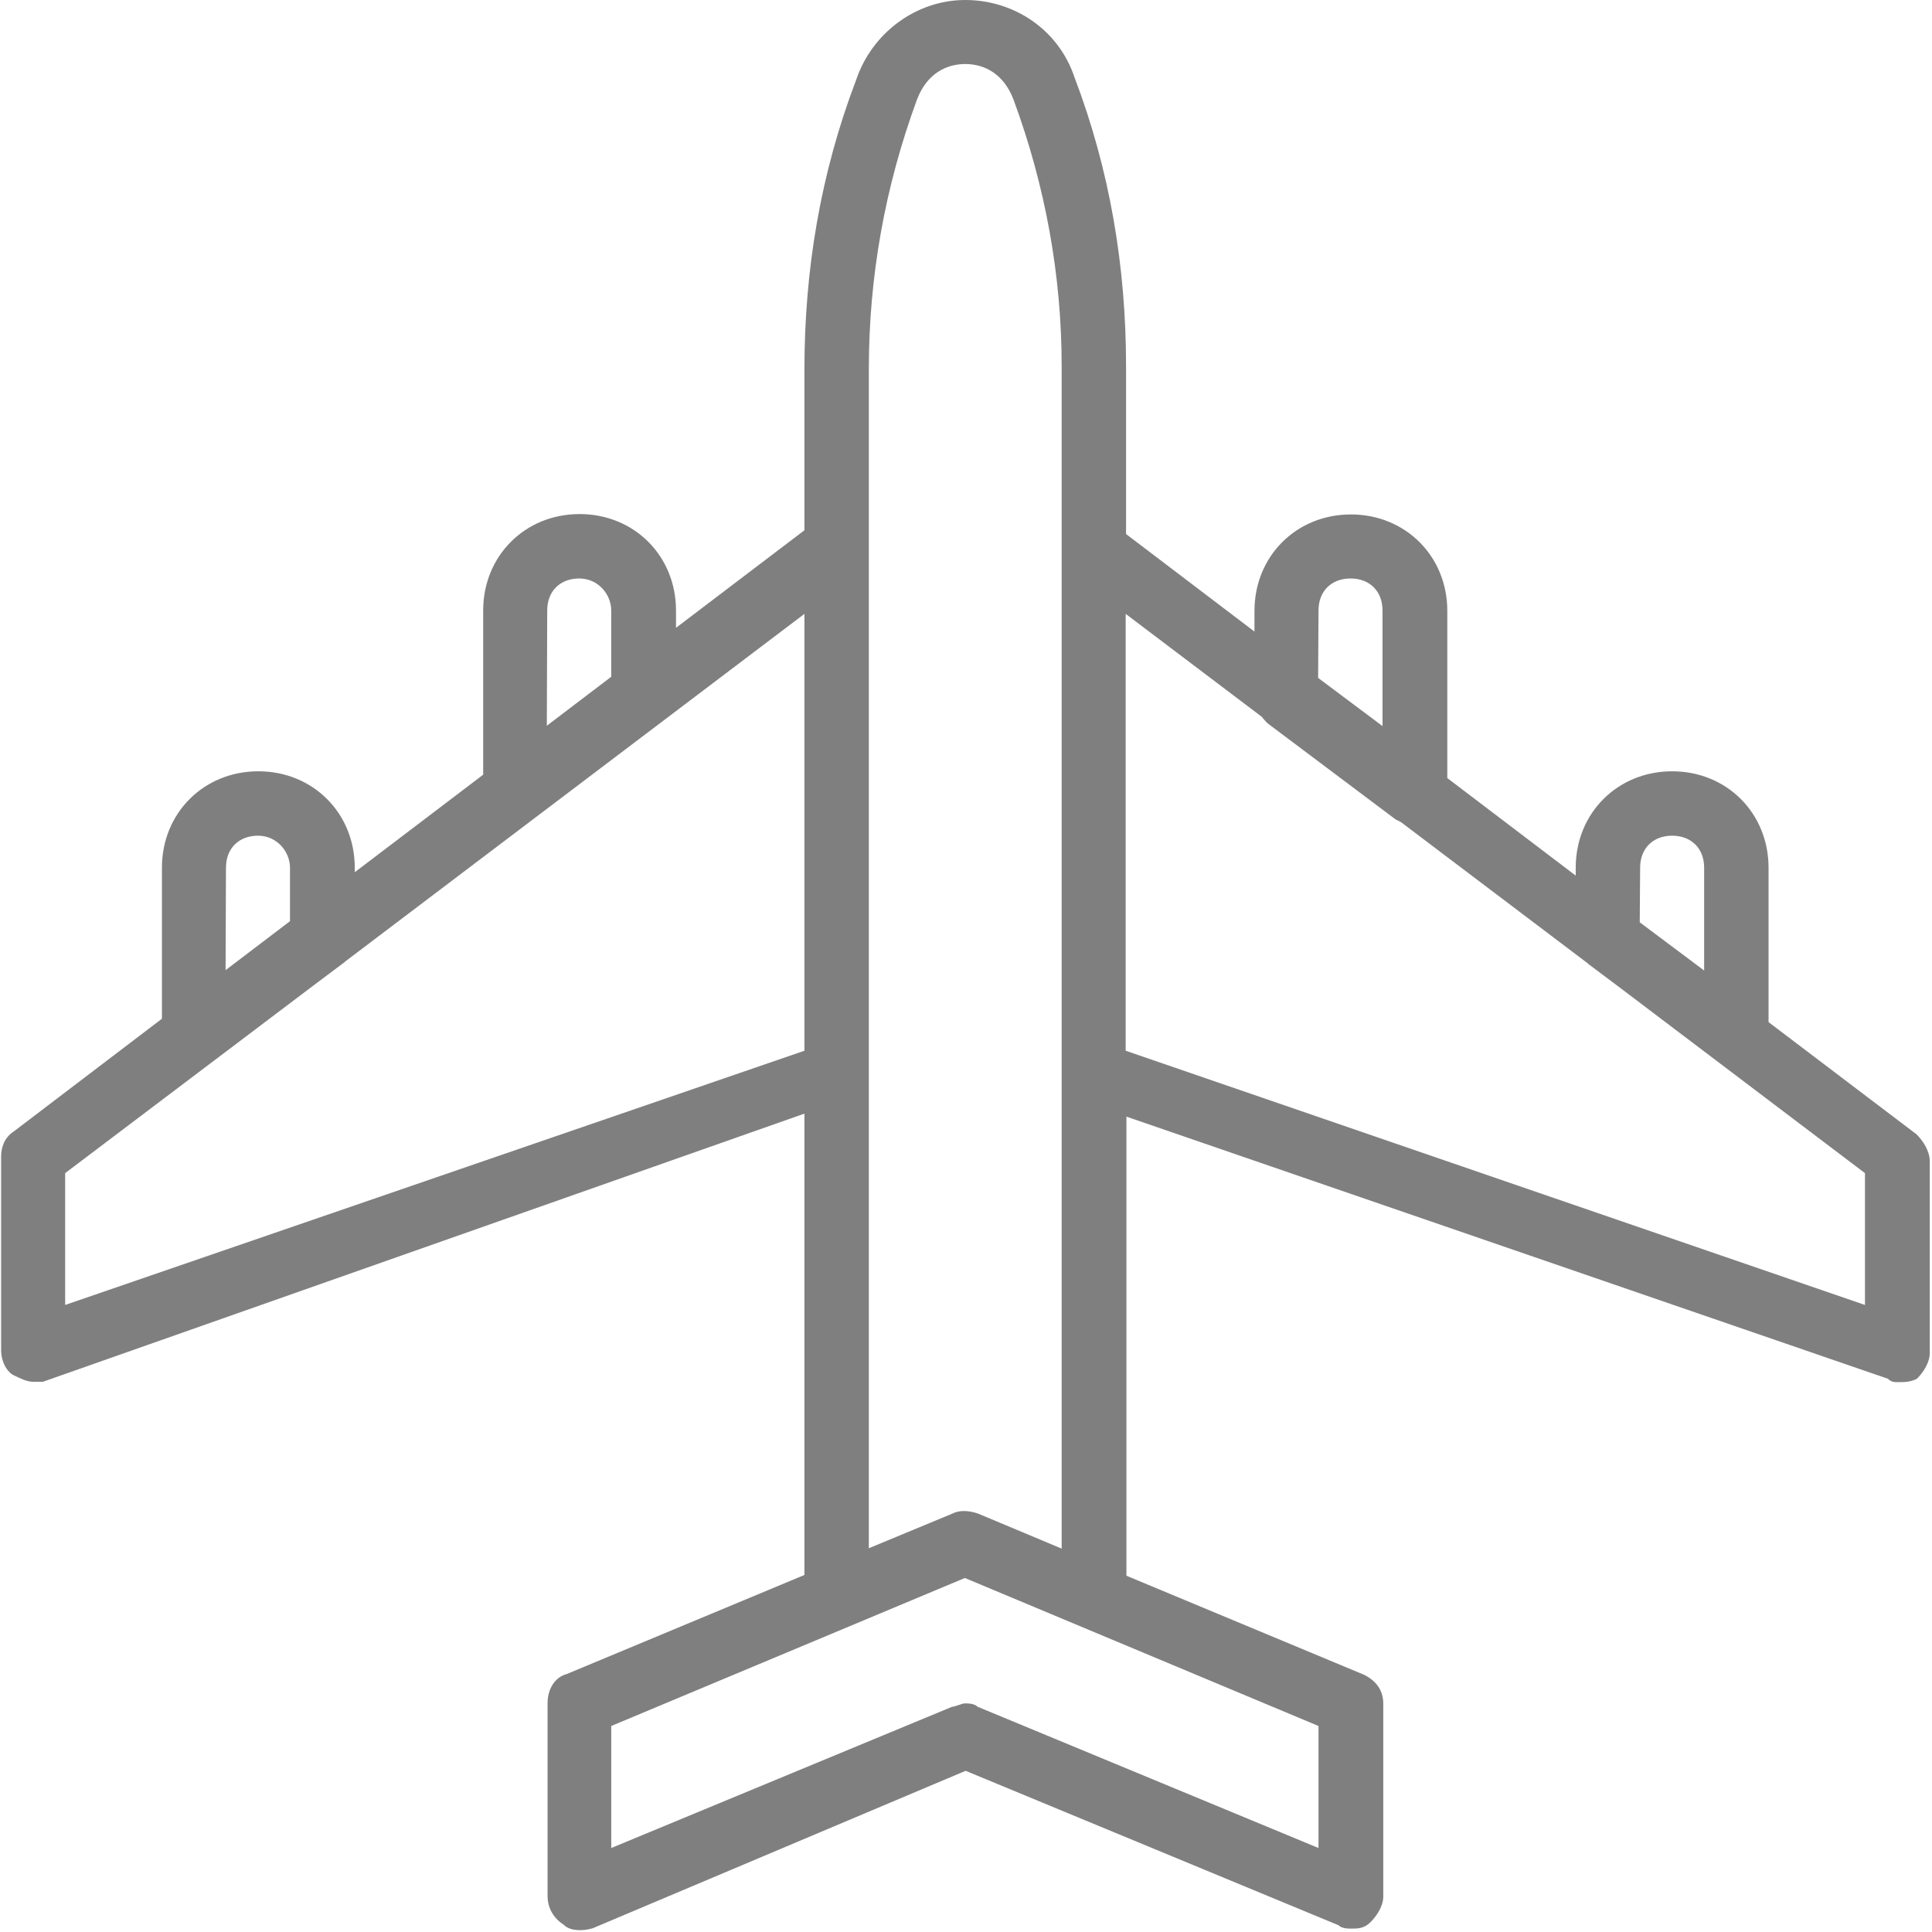 <svg xmlns="http://www.w3.org/2000/svg" viewBox="0 0 513 513" width="513" height="513">
	<style>
		tspan { white-space:pre }
		.shp0 { fill: #7f7f7f } 
	</style>
	<g id="Layer">
		<g id="Layer">
			<path id="Layer" class="shp0" d="M512.4,308.1v51.2c0,2.5 -1.7,5.1 -3.4,6.8c-1.7,0.9 -3.4,0.9 -5.1,0.9c-0.9,0 -1.7,0 -2.6,-0.9l-202.2,-69.6v121.9l63.1,26.3c3.4,1.7 5.1,4.3 5.1,7.7v51.2c0,2.5 -1.7,5.1 -3.4,6.8c-1.7,1.7 -3.4,1.7 -5.1,1.7c-0.8,0 -2.5,0 -3.4,-0.9l-99,-41l-99,41.8c-2.6,0.8 -6,0.8 -7.7,-0.9c-2.6,-1.7 -4.3,-4.3 -4.3,-7.7v-51.2c0,-3.4 1.7,-6.8 5.1,-7.7l63.1,-26.3v-122.5l-202.2,71.2c-0.9,0 -1.7,0 -2.6,0c-1.7,0 -3.4,-0.9 -5.1,-1.7c-1.7,-0.8 -3.4,-3.4 -3.4,-6.8v-51.2c0,-2.5 0.8,-5.1 3.4,-6.8l39.3,-29.9v-40.1c0,-14.5 11.1,-25.6 25.6,-25.6c14.5,0 25.6,11.1 25.6,25.6v1.2l34.1,-25.9v-43.6c0,-14.5 11.1,-25.6 25.6,-25.6c14.5,0 25.6,11.1 25.6,25.6v4.6l34.1,-25.9v-42.7c0,-26.5 4.3,-52.1 13.7,-76.8c4.3,-12.8 16.2,-21.3 29,-21.3c12.8,0 24.7,7.7 29,20.5c9.4,24.7 13.7,50.3 13.7,76.8v44.5l34.1,25.9v-5.5c0,-14.5 11.1,-25.6 25.6,-25.6c14.5,0 25.6,11.1 25.6,25.6v44.4l34.1,25.9v-2.1c0,-14.5 11.1,-25.6 25.6,-25.6c14.5,0 25.6,11.1 25.6,25.6v41l39.3,29.8c1.7,1.7 3.4,4.3 3.5,6.9zM435.4,244.9l17.1,12.8v-27.3c0,-5.1 -3.4,-8.5 -8.5,-8.5c-5.1,0 -8.5,3.4 -8.5,8.5zM350,180l17.1,12.8v-30.7c0,-5.1 -3.4,-8.5 -8.5,-8.5c-5.1,0 -8.5,3.4 -8.5,8.5zM145.2,192.7l17.1,-13v-17.6c0,-4.2 -3.4,-8.5 -8.5,-8.5c-5.1,0 -8.5,3.4 -8.5,8.5zM59.9,257.6l17.1,-13v-14.2c0,-4.2 -3.4,-8.5 -8.5,-8.5c-5.1,0 -8.5,3.4 -8.5,8.5zM213.6,279v-116l-121.8,92.2c-0.3,0.3 -0.6,0.5 -1,0.8l-8,6l-65.5,49.5v35zM350.1,458.3l-93.9,-39.3l-93.9,39.3v32.4l90.5,-37.5c0.8,0 2.6,-0.9 3.4,-0.9c0.8,0 2.5,0 3.4,0.9l90.5,37.5zM281.9,411.2v-314c0,-23.9 -4.3,-47.8 -12.8,-70.8c-2.6,-6.8 -7.7,-9.4 -12.8,-9.4c-5.1,0 -10.2,2.6 -12.8,9.4c-8.5,23.1 -12.8,47 -12.8,71.7v313l22.2,-9.2c1.7,-0.9 4.2,-0.9 6.8,0zM495.2,311.5l-65.4,-49.5l-8,-6c-0.1,-0.1 -0.1,-0.1 -0.2,-0.2l-49.6,-37.5c-0.4,-0.2 -0.9,-0.5 -1.4,-0.7l-34.1,-25.6c-0.5,-0.5 -1,-1.1 -1.5,-1.7l-36.1,-27.3v116l196.3,67.5z" />
		</g>
	</g>
</svg>